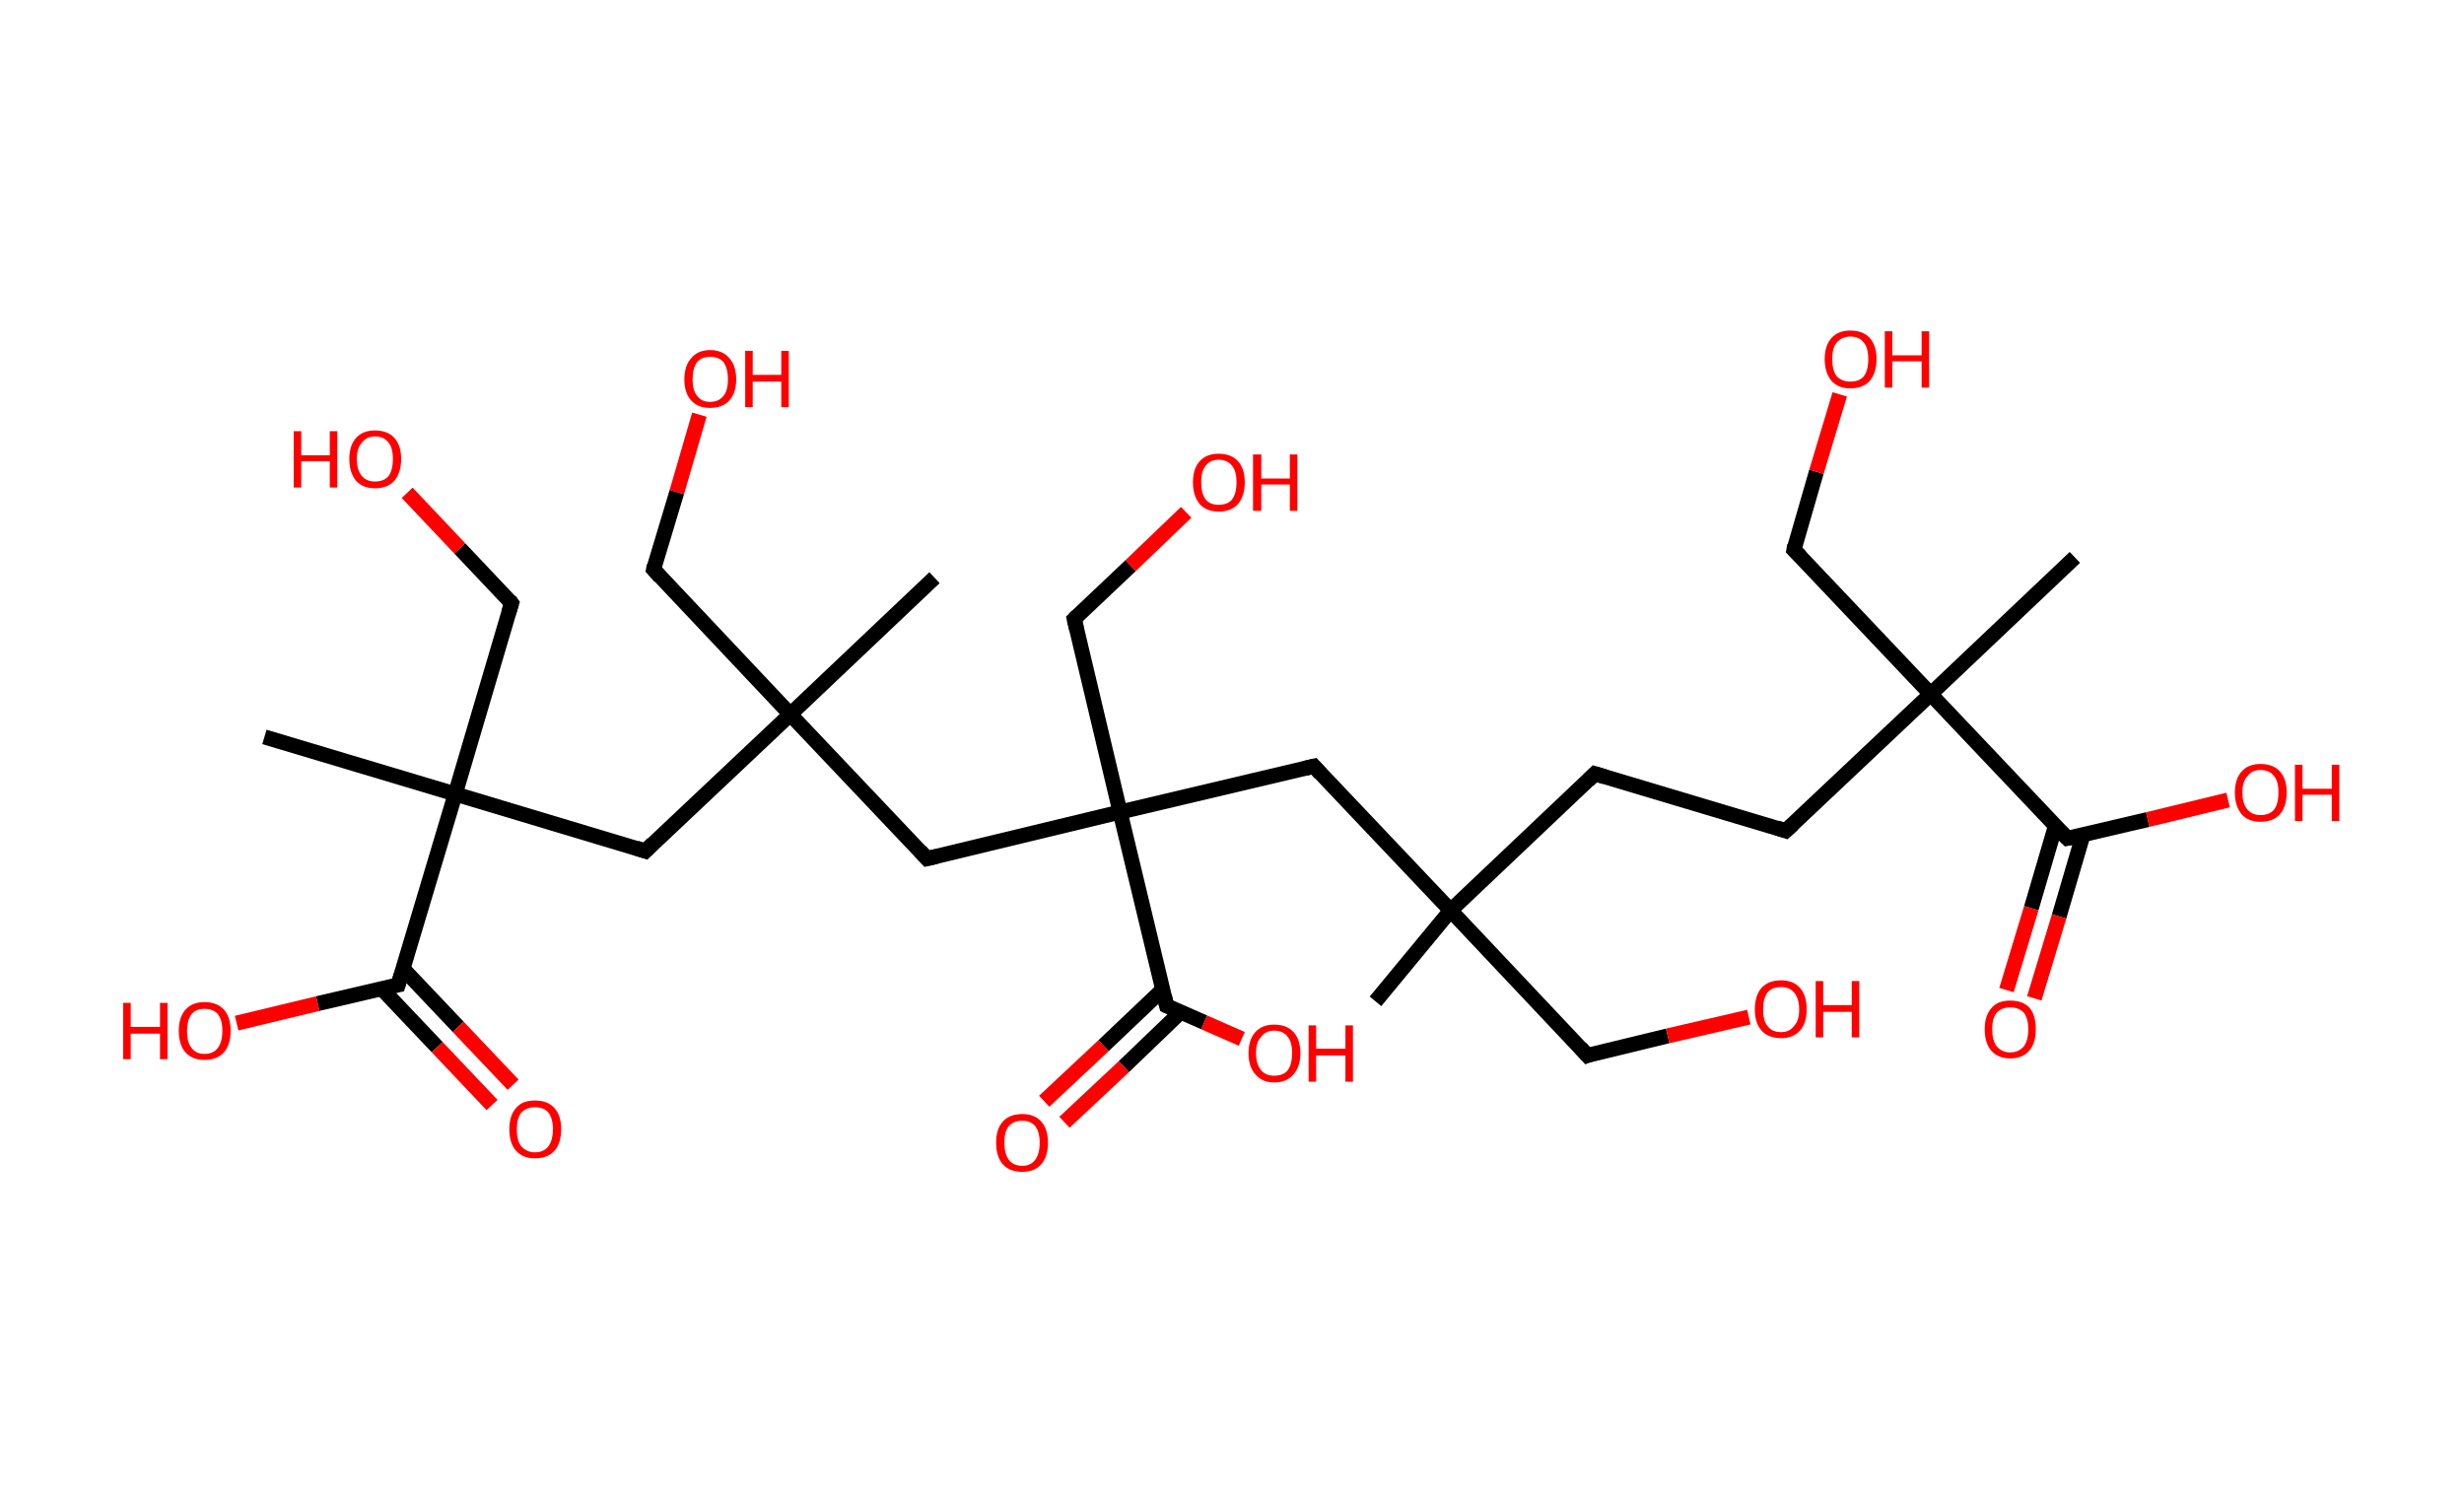 <?xml version='1.0' encoding='ASCII' standalone='yes'?>
<svg xmlns="http://www.w3.org/2000/svg" xmlns:rdkit="http://www.rdkit.org/xml" xmlns:xlink="http://www.w3.org/1999/xlink" version="1.1" baseProfile="full" xml:space="preserve" width="328px" height="200px" viewBox="0 0 328 200">
<!-- END OF HEADER -->
<rect style="opacity:1.0;fill:#FFFFFF;stroke:none" width="328.0" height="200.0" x="0.0" y="0.0"> </rect>
<path class="bond-0 atom-0 atom-1" d="M 183.1,133.3 L 193.1,121.2" style="fill:none;fill-rule:evenodd;stroke:#000000;stroke-width:2.0px;stroke-linecap:butt;stroke-linejoin:miter;stroke-opacity:1"/>
<path class="bond-1 atom-1 atom-2" d="M 193.1,121.2 L 211.3,140.5" style="fill:none;fill-rule:evenodd;stroke:#000000;stroke-width:2.0px;stroke-linecap:butt;stroke-linejoin:miter;stroke-opacity:1"/>
<path class="bond-2 atom-2 atom-3" d="M 211.3,140.5 L 222.0,137.9" style="fill:none;fill-rule:evenodd;stroke:#000000;stroke-width:2.0px;stroke-linecap:butt;stroke-linejoin:miter;stroke-opacity:1"/>
<path class="bond-2 atom-2 atom-3" d="M 222.0,137.9 L 232.8,135.4" style="fill:none;fill-rule:evenodd;stroke:#FF0000;stroke-width:2.0px;stroke-linecap:butt;stroke-linejoin:miter;stroke-opacity:1"/>
<path class="bond-3 atom-1 atom-4" d="M 193.1,121.2 L 212.3,103.0" style="fill:none;fill-rule:evenodd;stroke:#000000;stroke-width:2.0px;stroke-linecap:butt;stroke-linejoin:miter;stroke-opacity:1"/>
<path class="bond-4 atom-4 atom-5" d="M 212.3,103.0 L 237.7,110.6" style="fill:none;fill-rule:evenodd;stroke:#000000;stroke-width:2.0px;stroke-linecap:butt;stroke-linejoin:miter;stroke-opacity:1"/>
<path class="bond-5 atom-5 atom-6" d="M 237.7,110.6 L 257.0,92.4" style="fill:none;fill-rule:evenodd;stroke:#000000;stroke-width:2.0px;stroke-linecap:butt;stroke-linejoin:miter;stroke-opacity:1"/>
<path class="bond-6 atom-6 atom-7" d="M 257.0,92.4 L 276.2,74.2" style="fill:none;fill-rule:evenodd;stroke:#000000;stroke-width:2.0px;stroke-linecap:butt;stroke-linejoin:miter;stroke-opacity:1"/>
<path class="bond-7 atom-6 atom-8" d="M 257.0,92.4 L 238.8,73.2" style="fill:none;fill-rule:evenodd;stroke:#000000;stroke-width:2.0px;stroke-linecap:butt;stroke-linejoin:miter;stroke-opacity:1"/>
<path class="bond-8 atom-8 atom-9" d="M 238.8,73.2 L 241.8,62.8" style="fill:none;fill-rule:evenodd;stroke:#000000;stroke-width:2.0px;stroke-linecap:butt;stroke-linejoin:miter;stroke-opacity:1"/>
<path class="bond-8 atom-8 atom-9" d="M 241.8,62.8 L 244.9,52.5" style="fill:none;fill-rule:evenodd;stroke:#FF0000;stroke-width:2.0px;stroke-linecap:butt;stroke-linejoin:miter;stroke-opacity:1"/>
<path class="bond-9 atom-6 atom-10" d="M 257.0,92.4 L 275.2,111.6" style="fill:none;fill-rule:evenodd;stroke:#000000;stroke-width:2.0px;stroke-linecap:butt;stroke-linejoin:miter;stroke-opacity:1"/>
<path class="bond-10 atom-10 atom-11" d="M 273.6,110.0 L 270.4,120.9" style="fill:none;fill-rule:evenodd;stroke:#000000;stroke-width:2.0px;stroke-linecap:butt;stroke-linejoin:miter;stroke-opacity:1"/>
<path class="bond-10 atom-10 atom-11" d="M 270.4,120.9 L 267.1,131.8" style="fill:none;fill-rule:evenodd;stroke:#FF0000;stroke-width:2.0px;stroke-linecap:butt;stroke-linejoin:miter;stroke-opacity:1"/>
<path class="bond-10 atom-10 atom-11" d="M 277.3,111.1 L 274.1,122.0" style="fill:none;fill-rule:evenodd;stroke:#000000;stroke-width:2.0px;stroke-linecap:butt;stroke-linejoin:miter;stroke-opacity:1"/>
<path class="bond-10 atom-10 atom-11" d="M 274.1,122.0 L 270.8,132.9" style="fill:none;fill-rule:evenodd;stroke:#FF0000;stroke-width:2.0px;stroke-linecap:butt;stroke-linejoin:miter;stroke-opacity:1"/>
<path class="bond-11 atom-10 atom-12" d="M 275.2,111.6 L 285.9,109.1" style="fill:none;fill-rule:evenodd;stroke:#000000;stroke-width:2.0px;stroke-linecap:butt;stroke-linejoin:miter;stroke-opacity:1"/>
<path class="bond-11 atom-10 atom-12" d="M 285.9,109.1 L 296.6,106.5" style="fill:none;fill-rule:evenodd;stroke:#FF0000;stroke-width:2.0px;stroke-linecap:butt;stroke-linejoin:miter;stroke-opacity:1"/>
<path class="bond-12 atom-1 atom-13" d="M 193.1,121.2 L 174.9,102.0" style="fill:none;fill-rule:evenodd;stroke:#000000;stroke-width:2.0px;stroke-linecap:butt;stroke-linejoin:miter;stroke-opacity:1"/>
<path class="bond-13 atom-13 atom-14" d="M 174.9,102.0 L 149.1,108.1" style="fill:none;fill-rule:evenodd;stroke:#000000;stroke-width:2.0px;stroke-linecap:butt;stroke-linejoin:miter;stroke-opacity:1"/>
<path class="bond-14 atom-14 atom-15" d="M 149.1,108.1 L 143.0,82.4" style="fill:none;fill-rule:evenodd;stroke:#000000;stroke-width:2.0px;stroke-linecap:butt;stroke-linejoin:miter;stroke-opacity:1"/>
<path class="bond-15 atom-15 atom-16" d="M 143.0,82.4 L 150.5,75.3" style="fill:none;fill-rule:evenodd;stroke:#000000;stroke-width:2.0px;stroke-linecap:butt;stroke-linejoin:miter;stroke-opacity:1"/>
<path class="bond-15 atom-15 atom-16" d="M 150.5,75.3 L 157.9,68.2" style="fill:none;fill-rule:evenodd;stroke:#FF0000;stroke-width:2.0px;stroke-linecap:butt;stroke-linejoin:miter;stroke-opacity:1"/>
<path class="bond-16 atom-14 atom-17" d="M 149.1,108.1 L 123.4,114.3" style="fill:none;fill-rule:evenodd;stroke:#000000;stroke-width:2.0px;stroke-linecap:butt;stroke-linejoin:miter;stroke-opacity:1"/>
<path class="bond-17 atom-17 atom-18" d="M 123.4,114.3 L 105.2,95.1" style="fill:none;fill-rule:evenodd;stroke:#000000;stroke-width:2.0px;stroke-linecap:butt;stroke-linejoin:miter;stroke-opacity:1"/>
<path class="bond-18 atom-18 atom-19" d="M 105.2,95.1 L 124.4,76.9" style="fill:none;fill-rule:evenodd;stroke:#000000;stroke-width:2.0px;stroke-linecap:butt;stroke-linejoin:miter;stroke-opacity:1"/>
<path class="bond-19 atom-18 atom-20" d="M 105.2,95.1 L 87.0,75.8" style="fill:none;fill-rule:evenodd;stroke:#000000;stroke-width:2.0px;stroke-linecap:butt;stroke-linejoin:miter;stroke-opacity:1"/>
<path class="bond-20 atom-20 atom-21" d="M 87.0,75.8 L 90.1,65.5" style="fill:none;fill-rule:evenodd;stroke:#000000;stroke-width:2.0px;stroke-linecap:butt;stroke-linejoin:miter;stroke-opacity:1"/>
<path class="bond-20 atom-20 atom-21" d="M 90.1,65.5 L 93.1,55.2" style="fill:none;fill-rule:evenodd;stroke:#FF0000;stroke-width:2.0px;stroke-linecap:butt;stroke-linejoin:miter;stroke-opacity:1"/>
<path class="bond-21 atom-18 atom-22" d="M 105.2,95.1 L 85.9,113.3" style="fill:none;fill-rule:evenodd;stroke:#000000;stroke-width:2.0px;stroke-linecap:butt;stroke-linejoin:miter;stroke-opacity:1"/>
<path class="bond-22 atom-22 atom-23" d="M 85.9,113.3 L 60.6,105.7" style="fill:none;fill-rule:evenodd;stroke:#000000;stroke-width:2.0px;stroke-linecap:butt;stroke-linejoin:miter;stroke-opacity:1"/>
<path class="bond-23 atom-23 atom-24" d="M 60.6,105.7 L 35.2,98.1" style="fill:none;fill-rule:evenodd;stroke:#000000;stroke-width:2.0px;stroke-linecap:butt;stroke-linejoin:miter;stroke-opacity:1"/>
<path class="bond-24 atom-23 atom-25" d="M 60.6,105.7 L 68.1,80.3" style="fill:none;fill-rule:evenodd;stroke:#000000;stroke-width:2.0px;stroke-linecap:butt;stroke-linejoin:miter;stroke-opacity:1"/>
<path class="bond-25 atom-25 atom-26" d="M 68.1,80.3 L 61.2,73.0" style="fill:none;fill-rule:evenodd;stroke:#000000;stroke-width:2.0px;stroke-linecap:butt;stroke-linejoin:miter;stroke-opacity:1"/>
<path class="bond-25 atom-25 atom-26" d="M 61.2,73.0 L 54.2,65.6" style="fill:none;fill-rule:evenodd;stroke:#FF0000;stroke-width:2.0px;stroke-linecap:butt;stroke-linejoin:miter;stroke-opacity:1"/>
<path class="bond-26 atom-23 atom-27" d="M 60.6,105.7 L 53.0,131.1" style="fill:none;fill-rule:evenodd;stroke:#000000;stroke-width:2.0px;stroke-linecap:butt;stroke-linejoin:miter;stroke-opacity:1"/>
<path class="bond-27 atom-27 atom-28" d="M 50.8,131.6 L 58.2,139.4" style="fill:none;fill-rule:evenodd;stroke:#000000;stroke-width:2.0px;stroke-linecap:butt;stroke-linejoin:miter;stroke-opacity:1"/>
<path class="bond-27 atom-27 atom-28" d="M 58.2,139.4 L 65.5,147.1" style="fill:none;fill-rule:evenodd;stroke:#FF0000;stroke-width:2.0px;stroke-linecap:butt;stroke-linejoin:miter;stroke-opacity:1"/>
<path class="bond-27 atom-27 atom-28" d="M 53.6,128.9 L 61.0,136.7" style="fill:none;fill-rule:evenodd;stroke:#000000;stroke-width:2.0px;stroke-linecap:butt;stroke-linejoin:miter;stroke-opacity:1"/>
<path class="bond-27 atom-27 atom-28" d="M 61.0,136.7 L 68.3,144.4" style="fill:none;fill-rule:evenodd;stroke:#FF0000;stroke-width:2.0px;stroke-linecap:butt;stroke-linejoin:miter;stroke-opacity:1"/>
<path class="bond-28 atom-27 atom-29" d="M 53.0,131.1 L 42.3,133.6" style="fill:none;fill-rule:evenodd;stroke:#000000;stroke-width:2.0px;stroke-linecap:butt;stroke-linejoin:miter;stroke-opacity:1"/>
<path class="bond-28 atom-27 atom-29" d="M 42.3,133.6 L 31.5,136.2" style="fill:none;fill-rule:evenodd;stroke:#FF0000;stroke-width:2.0px;stroke-linecap:butt;stroke-linejoin:miter;stroke-opacity:1"/>
<path class="bond-29 atom-14 atom-30" d="M 149.1,108.1 L 155.3,133.9" style="fill:none;fill-rule:evenodd;stroke:#000000;stroke-width:2.0px;stroke-linecap:butt;stroke-linejoin:miter;stroke-opacity:1"/>
<path class="bond-30 atom-30 atom-31" d="M 154.8,131.7 L 146.9,139.2" style="fill:none;fill-rule:evenodd;stroke:#000000;stroke-width:2.0px;stroke-linecap:butt;stroke-linejoin:miter;stroke-opacity:1"/>
<path class="bond-30 atom-30 atom-31" d="M 146.9,139.2 L 139.0,146.6" style="fill:none;fill-rule:evenodd;stroke:#FF0000;stroke-width:2.0px;stroke-linecap:butt;stroke-linejoin:miter;stroke-opacity:1"/>
<path class="bond-30 atom-30 atom-31" d="M 157.2,134.7 L 149.6,142.0" style="fill:none;fill-rule:evenodd;stroke:#000000;stroke-width:2.0px;stroke-linecap:butt;stroke-linejoin:miter;stroke-opacity:1"/>
<path class="bond-30 atom-30 atom-31" d="M 149.6,142.0 L 141.7,149.4" style="fill:none;fill-rule:evenodd;stroke:#FF0000;stroke-width:2.0px;stroke-linecap:butt;stroke-linejoin:miter;stroke-opacity:1"/>
<path class="bond-31 atom-30 atom-32" d="M 155.3,133.9 L 160.3,136.1" style="fill:none;fill-rule:evenodd;stroke:#000000;stroke-width:2.0px;stroke-linecap:butt;stroke-linejoin:miter;stroke-opacity:1"/>
<path class="bond-31 atom-30 atom-32" d="M 160.3,136.1 L 165.3,138.3" style="fill:none;fill-rule:evenodd;stroke:#FF0000;stroke-width:2.0px;stroke-linecap:butt;stroke-linejoin:miter;stroke-opacity:1"/>
<path d="M 210.4,139.5 L 211.3,140.5 L 211.8,140.3" style="fill:none;stroke:#000000;stroke-width:2.0px;stroke-linecap:butt;stroke-linejoin:miter;stroke-opacity:1;"/>
<path d="M 211.4,103.9 L 212.3,103.0 L 213.6,103.4" style="fill:none;stroke:#000000;stroke-width:2.0px;stroke-linecap:butt;stroke-linejoin:miter;stroke-opacity:1;"/>
<path d="M 236.5,110.2 L 237.7,110.6 L 238.7,109.7" style="fill:none;stroke:#000000;stroke-width:2.0px;stroke-linecap:butt;stroke-linejoin:miter;stroke-opacity:1;"/>
<path d="M 239.7,74.1 L 238.8,73.2 L 238.9,72.6" style="fill:none;stroke:#000000;stroke-width:2.0px;stroke-linecap:butt;stroke-linejoin:miter;stroke-opacity:1;"/>
<path d="M 274.3,110.7 L 275.2,111.6 L 275.7,111.5" style="fill:none;stroke:#000000;stroke-width:2.0px;stroke-linecap:butt;stroke-linejoin:miter;stroke-opacity:1;"/>
<path d="M 175.8,103.0 L 174.9,102.0 L 173.6,102.3" style="fill:none;stroke:#000000;stroke-width:2.0px;stroke-linecap:butt;stroke-linejoin:miter;stroke-opacity:1;"/>
<path d="M 143.3,83.7 L 143.0,82.4 L 143.4,82.0" style="fill:none;stroke:#000000;stroke-width:2.0px;stroke-linecap:butt;stroke-linejoin:miter;stroke-opacity:1;"/>
<path d="M 124.7,114.0 L 123.4,114.3 L 122.5,113.3" style="fill:none;stroke:#000000;stroke-width:2.0px;stroke-linecap:butt;stroke-linejoin:miter;stroke-opacity:1;"/>
<path d="M 87.9,76.8 L 87.0,75.8 L 87.1,75.3" style="fill:none;stroke:#000000;stroke-width:2.0px;stroke-linecap:butt;stroke-linejoin:miter;stroke-opacity:1;"/>
<path d="M 86.9,112.3 L 85.9,113.3 L 84.7,112.9" style="fill:none;stroke:#000000;stroke-width:2.0px;stroke-linecap:butt;stroke-linejoin:miter;stroke-opacity:1;"/>
<path d="M 67.7,81.6 L 68.1,80.3 L 67.8,79.9" style="fill:none;stroke:#000000;stroke-width:2.0px;stroke-linecap:butt;stroke-linejoin:miter;stroke-opacity:1;"/>
<path d="M 53.4,129.8 L 53.0,131.1 L 52.5,131.2" style="fill:none;stroke:#000000;stroke-width:2.0px;stroke-linecap:butt;stroke-linejoin:miter;stroke-opacity:1;"/>
<path d="M 155.0,132.6 L 155.3,133.9 L 155.5,134.0" style="fill:none;stroke:#000000;stroke-width:2.0px;stroke-linecap:butt;stroke-linejoin:miter;stroke-opacity:1;"/>
<path class="atom-3" d="M 233.6 134.4 Q 233.6 132.5, 234.5 131.5 Q 235.4 130.5, 237.1 130.5 Q 238.7 130.5, 239.6 131.5 Q 240.5 132.5, 240.5 134.4 Q 240.5 136.2, 239.6 137.2 Q 238.7 138.2, 237.1 138.2 Q 235.4 138.2, 234.5 137.2 Q 233.6 136.2, 233.6 134.4 M 237.1 137.4 Q 238.2 137.4, 238.8 136.6 Q 239.5 135.9, 239.5 134.4 Q 239.5 132.9, 238.8 132.1 Q 238.2 131.4, 237.1 131.4 Q 235.9 131.4, 235.3 132.1 Q 234.7 132.9, 234.7 134.4 Q 234.7 135.9, 235.3 136.6 Q 235.9 137.4, 237.1 137.4 " fill="#FF0000"/>
<path class="atom-3" d="M 241.7 130.6 L 242.7 130.6 L 242.7 133.8 L 246.5 133.8 L 246.5 130.6 L 247.5 130.6 L 247.5 138.1 L 246.5 138.1 L 246.5 134.7 L 242.7 134.7 L 242.7 138.1 L 241.7 138.1 L 241.7 130.6 " fill="#FF0000"/>
<path class="atom-9" d="M 242.9 47.8 Q 242.9 46.0, 243.8 45.0 Q 244.7 44.0, 246.3 44.0 Q 248.0 44.0, 248.9 45.0 Q 249.8 46.0, 249.8 47.8 Q 249.8 49.6, 248.9 50.7 Q 248.0 51.7, 246.3 51.7 Q 244.7 51.7, 243.8 50.7 Q 242.9 49.6, 242.9 47.8 M 246.3 50.8 Q 247.5 50.8, 248.1 50.1 Q 248.7 49.3, 248.7 47.8 Q 248.7 46.3, 248.1 45.6 Q 247.5 44.8, 246.3 44.8 Q 245.2 44.8, 244.5 45.6 Q 243.9 46.3, 243.9 47.8 Q 243.9 49.3, 244.5 50.1 Q 245.2 50.8, 246.3 50.8 " fill="#FF0000"/>
<path class="atom-9" d="M 250.9 44.1 L 251.9 44.1 L 251.9 47.3 L 255.8 47.3 L 255.8 44.1 L 256.8 44.1 L 256.8 51.6 L 255.8 51.6 L 255.8 48.1 L 251.9 48.1 L 251.9 51.6 L 250.9 51.6 L 250.9 44.1 " fill="#FF0000"/>
<path class="atom-11" d="M 264.2 137.0 Q 264.2 135.2, 265.1 134.2 Q 265.9 133.2, 267.6 133.2 Q 269.3 133.2, 270.2 134.2 Q 271.0 135.2, 271.0 137.0 Q 271.0 138.9, 270.1 139.9 Q 269.2 140.9, 267.6 140.9 Q 266.0 140.9, 265.1 139.9 Q 264.2 138.9, 264.2 137.0 M 267.6 140.1 Q 268.7 140.1, 269.4 139.3 Q 270.0 138.5, 270.0 137.0 Q 270.0 135.6, 269.4 134.8 Q 268.7 134.1, 267.6 134.1 Q 266.5 134.1, 265.8 134.8 Q 265.2 135.5, 265.2 137.0 Q 265.2 138.5, 265.8 139.3 Q 266.5 140.1, 267.6 140.1 " fill="#FF0000"/>
<path class="atom-12" d="M 297.5 105.5 Q 297.5 103.7, 298.4 102.7 Q 299.3 101.7, 300.9 101.7 Q 302.6 101.7, 303.5 102.7 Q 304.4 103.7, 304.4 105.5 Q 304.4 107.3, 303.5 108.4 Q 302.6 109.4, 300.9 109.4 Q 299.3 109.4, 298.4 108.4 Q 297.5 107.3, 297.5 105.5 M 300.9 108.5 Q 302.1 108.5, 302.7 107.8 Q 303.3 107.0, 303.3 105.5 Q 303.3 104.0, 302.7 103.3 Q 302.1 102.5, 300.9 102.5 Q 299.8 102.5, 299.2 103.3 Q 298.5 104.0, 298.5 105.5 Q 298.5 107.0, 299.2 107.8 Q 299.8 108.5, 300.9 108.5 " fill="#FF0000"/>
<path class="atom-12" d="M 305.5 101.8 L 306.5 101.8 L 306.5 105.0 L 310.4 105.0 L 310.4 101.8 L 311.4 101.8 L 311.4 109.3 L 310.4 109.3 L 310.4 105.8 L 306.5 105.8 L 306.5 109.3 L 305.5 109.3 L 305.5 101.8 " fill="#FF0000"/>
<path class="atom-16" d="M 158.8 64.2 Q 158.8 62.4, 159.7 61.4 Q 160.6 60.4, 162.2 60.4 Q 163.9 60.4, 164.8 61.4 Q 165.7 62.4, 165.7 64.2 Q 165.7 66.0, 164.8 67.1 Q 163.9 68.1, 162.2 68.1 Q 160.6 68.1, 159.7 67.1 Q 158.8 66.0, 158.8 64.2 M 162.2 67.2 Q 163.4 67.2, 164.0 66.5 Q 164.6 65.7, 164.6 64.2 Q 164.6 62.7, 164.0 62.0 Q 163.4 61.2, 162.2 61.2 Q 161.1 61.2, 160.5 62.0 Q 159.9 62.7, 159.9 64.2 Q 159.9 65.7, 160.5 66.5 Q 161.1 67.2, 162.2 67.2 " fill="#FF0000"/>
<path class="atom-16" d="M 166.8 60.5 L 167.9 60.5 L 167.9 63.7 L 171.7 63.7 L 171.7 60.5 L 172.7 60.5 L 172.7 68.0 L 171.7 68.0 L 171.7 64.5 L 167.9 64.5 L 167.9 68.0 L 166.8 68.0 L 166.8 60.5 " fill="#FF0000"/>
<path class="atom-21" d="M 91.1 50.5 Q 91.1 48.7, 92.0 47.7 Q 92.9 46.6, 94.5 46.6 Q 96.2 46.6, 97.1 47.7 Q 98.0 48.7, 98.0 50.5 Q 98.0 52.3, 97.1 53.3 Q 96.2 54.3, 94.5 54.3 Q 92.9 54.3, 92.0 53.3 Q 91.1 52.3, 91.1 50.5 M 94.5 53.5 Q 95.7 53.5, 96.3 52.7 Q 96.9 52.0, 96.9 50.5 Q 96.9 49.0, 96.3 48.2 Q 95.7 47.5, 94.5 47.5 Q 93.4 47.5, 92.8 48.2 Q 92.2 49.0, 92.2 50.5 Q 92.2 52.0, 92.8 52.7 Q 93.4 53.5, 94.5 53.5 " fill="#FF0000"/>
<path class="atom-21" d="M 99.2 46.7 L 100.2 46.7 L 100.2 49.9 L 104.0 49.9 L 104.0 46.7 L 105.0 46.7 L 105.0 54.2 L 104.0 54.2 L 104.0 50.8 L 100.2 50.8 L 100.2 54.2 L 99.2 54.2 L 99.2 46.7 " fill="#FF0000"/>
<path class="atom-26" d="M 39.1 57.4 L 40.1 57.4 L 40.1 60.6 L 43.9 60.6 L 43.9 57.4 L 44.9 57.4 L 44.9 64.9 L 43.9 64.9 L 43.9 61.4 L 40.1 61.4 L 40.1 64.9 L 39.1 64.9 L 39.1 57.4 " fill="#FF0000"/>
<path class="atom-26" d="M 46.5 61.1 Q 46.5 59.3, 47.4 58.3 Q 48.3 57.3, 49.9 57.3 Q 51.6 57.3, 52.5 58.3 Q 53.4 59.3, 53.4 61.1 Q 53.4 62.9, 52.5 64.0 Q 51.6 65.0, 49.9 65.0 Q 48.3 65.0, 47.4 64.0 Q 46.5 62.9, 46.5 61.1 M 49.9 64.1 Q 51.1 64.1, 51.7 63.4 Q 52.3 62.6, 52.3 61.1 Q 52.3 59.6, 51.7 58.9 Q 51.1 58.1, 49.9 58.1 Q 48.8 58.1, 48.2 58.9 Q 47.5 59.6, 47.5 61.1 Q 47.5 62.6, 48.2 63.4 Q 48.8 64.1, 49.9 64.1 " fill="#FF0000"/>
<path class="atom-28" d="M 67.8 150.3 Q 67.8 148.5, 68.7 147.5 Q 69.5 146.5, 71.2 146.5 Q 72.9 146.5, 73.8 147.5 Q 74.7 148.5, 74.7 150.3 Q 74.7 152.2, 73.8 153.2 Q 72.9 154.2, 71.2 154.2 Q 69.6 154.2, 68.7 153.2 Q 67.8 152.2, 67.8 150.3 M 71.2 153.4 Q 72.4 153.4, 73.0 152.6 Q 73.6 151.8, 73.6 150.3 Q 73.6 148.9, 73.0 148.1 Q 72.4 147.4, 71.2 147.4 Q 70.1 147.4, 69.4 148.1 Q 68.8 148.9, 68.8 150.3 Q 68.8 151.9, 69.4 152.6 Q 70.1 153.4, 71.2 153.4 " fill="#FF0000"/>
<path class="atom-29" d="M 16.4 133.5 L 17.4 133.5 L 17.4 136.7 L 21.3 136.7 L 21.3 133.5 L 22.3 133.5 L 22.3 141.0 L 21.3 141.0 L 21.3 137.6 L 17.4 137.6 L 17.4 141.0 L 16.4 141.0 L 16.4 133.5 " fill="#FF0000"/>
<path class="atom-29" d="M 23.8 137.2 Q 23.8 135.4, 24.7 134.4 Q 25.6 133.4, 27.2 133.4 Q 28.9 133.4, 29.8 134.4 Q 30.7 135.4, 30.7 137.2 Q 30.7 139.1, 29.8 140.1 Q 28.9 141.1, 27.2 141.1 Q 25.6 141.1, 24.7 140.1 Q 23.8 139.1, 23.8 137.2 M 27.2 140.3 Q 28.4 140.3, 29.0 139.5 Q 29.6 138.7, 29.6 137.2 Q 29.6 135.8, 29.0 135.0 Q 28.4 134.3, 27.2 134.3 Q 26.1 134.3, 25.5 135.0 Q 24.9 135.8, 24.9 137.2 Q 24.9 138.8, 25.5 139.5 Q 26.1 140.3, 27.2 140.3 " fill="#FF0000"/>
<path class="atom-31" d="M 132.6 152.1 Q 132.6 150.3, 133.5 149.3 Q 134.4 148.3, 136.1 148.3 Q 137.7 148.3, 138.6 149.3 Q 139.5 150.3, 139.5 152.1 Q 139.5 154.0, 138.6 155.0 Q 137.7 156.0, 136.1 156.0 Q 134.4 156.0, 133.5 155.0 Q 132.6 154.0, 132.6 152.1 M 136.1 155.2 Q 137.2 155.2, 137.8 154.4 Q 138.4 153.6, 138.4 152.1 Q 138.4 150.7, 137.8 149.9 Q 137.2 149.2, 136.1 149.2 Q 134.9 149.2, 134.3 149.9 Q 133.7 150.6, 133.7 152.1 Q 133.7 153.6, 134.3 154.4 Q 134.9 155.2, 136.1 155.2 " fill="#FF0000"/>
<path class="atom-32" d="M 166.2 140.2 Q 166.2 138.4, 167.1 137.4 Q 168.0 136.4, 169.6 136.4 Q 171.3 136.4, 172.2 137.4 Q 173.1 138.4, 173.1 140.2 Q 173.1 142.0, 172.2 143.0 Q 171.3 144.1, 169.6 144.1 Q 168.0 144.1, 167.1 143.0 Q 166.2 142.0, 166.2 140.2 M 169.6 143.2 Q 170.8 143.2, 171.4 142.5 Q 172.0 141.7, 172.0 140.2 Q 172.0 138.7, 171.4 138.0 Q 170.8 137.2, 169.6 137.2 Q 168.5 137.2, 167.9 138.0 Q 167.2 138.7, 167.2 140.2 Q 167.2 141.7, 167.9 142.5 Q 168.5 143.2, 169.6 143.2 " fill="#FF0000"/>
<path class="atom-32" d="M 174.2 136.5 L 175.2 136.5 L 175.2 139.6 L 179.1 139.6 L 179.1 136.5 L 180.1 136.5 L 180.1 144.0 L 179.1 144.0 L 179.1 140.5 L 175.2 140.5 L 175.2 144.0 L 174.2 144.0 L 174.2 136.5 " fill="#FF0000"/>
</svg>
